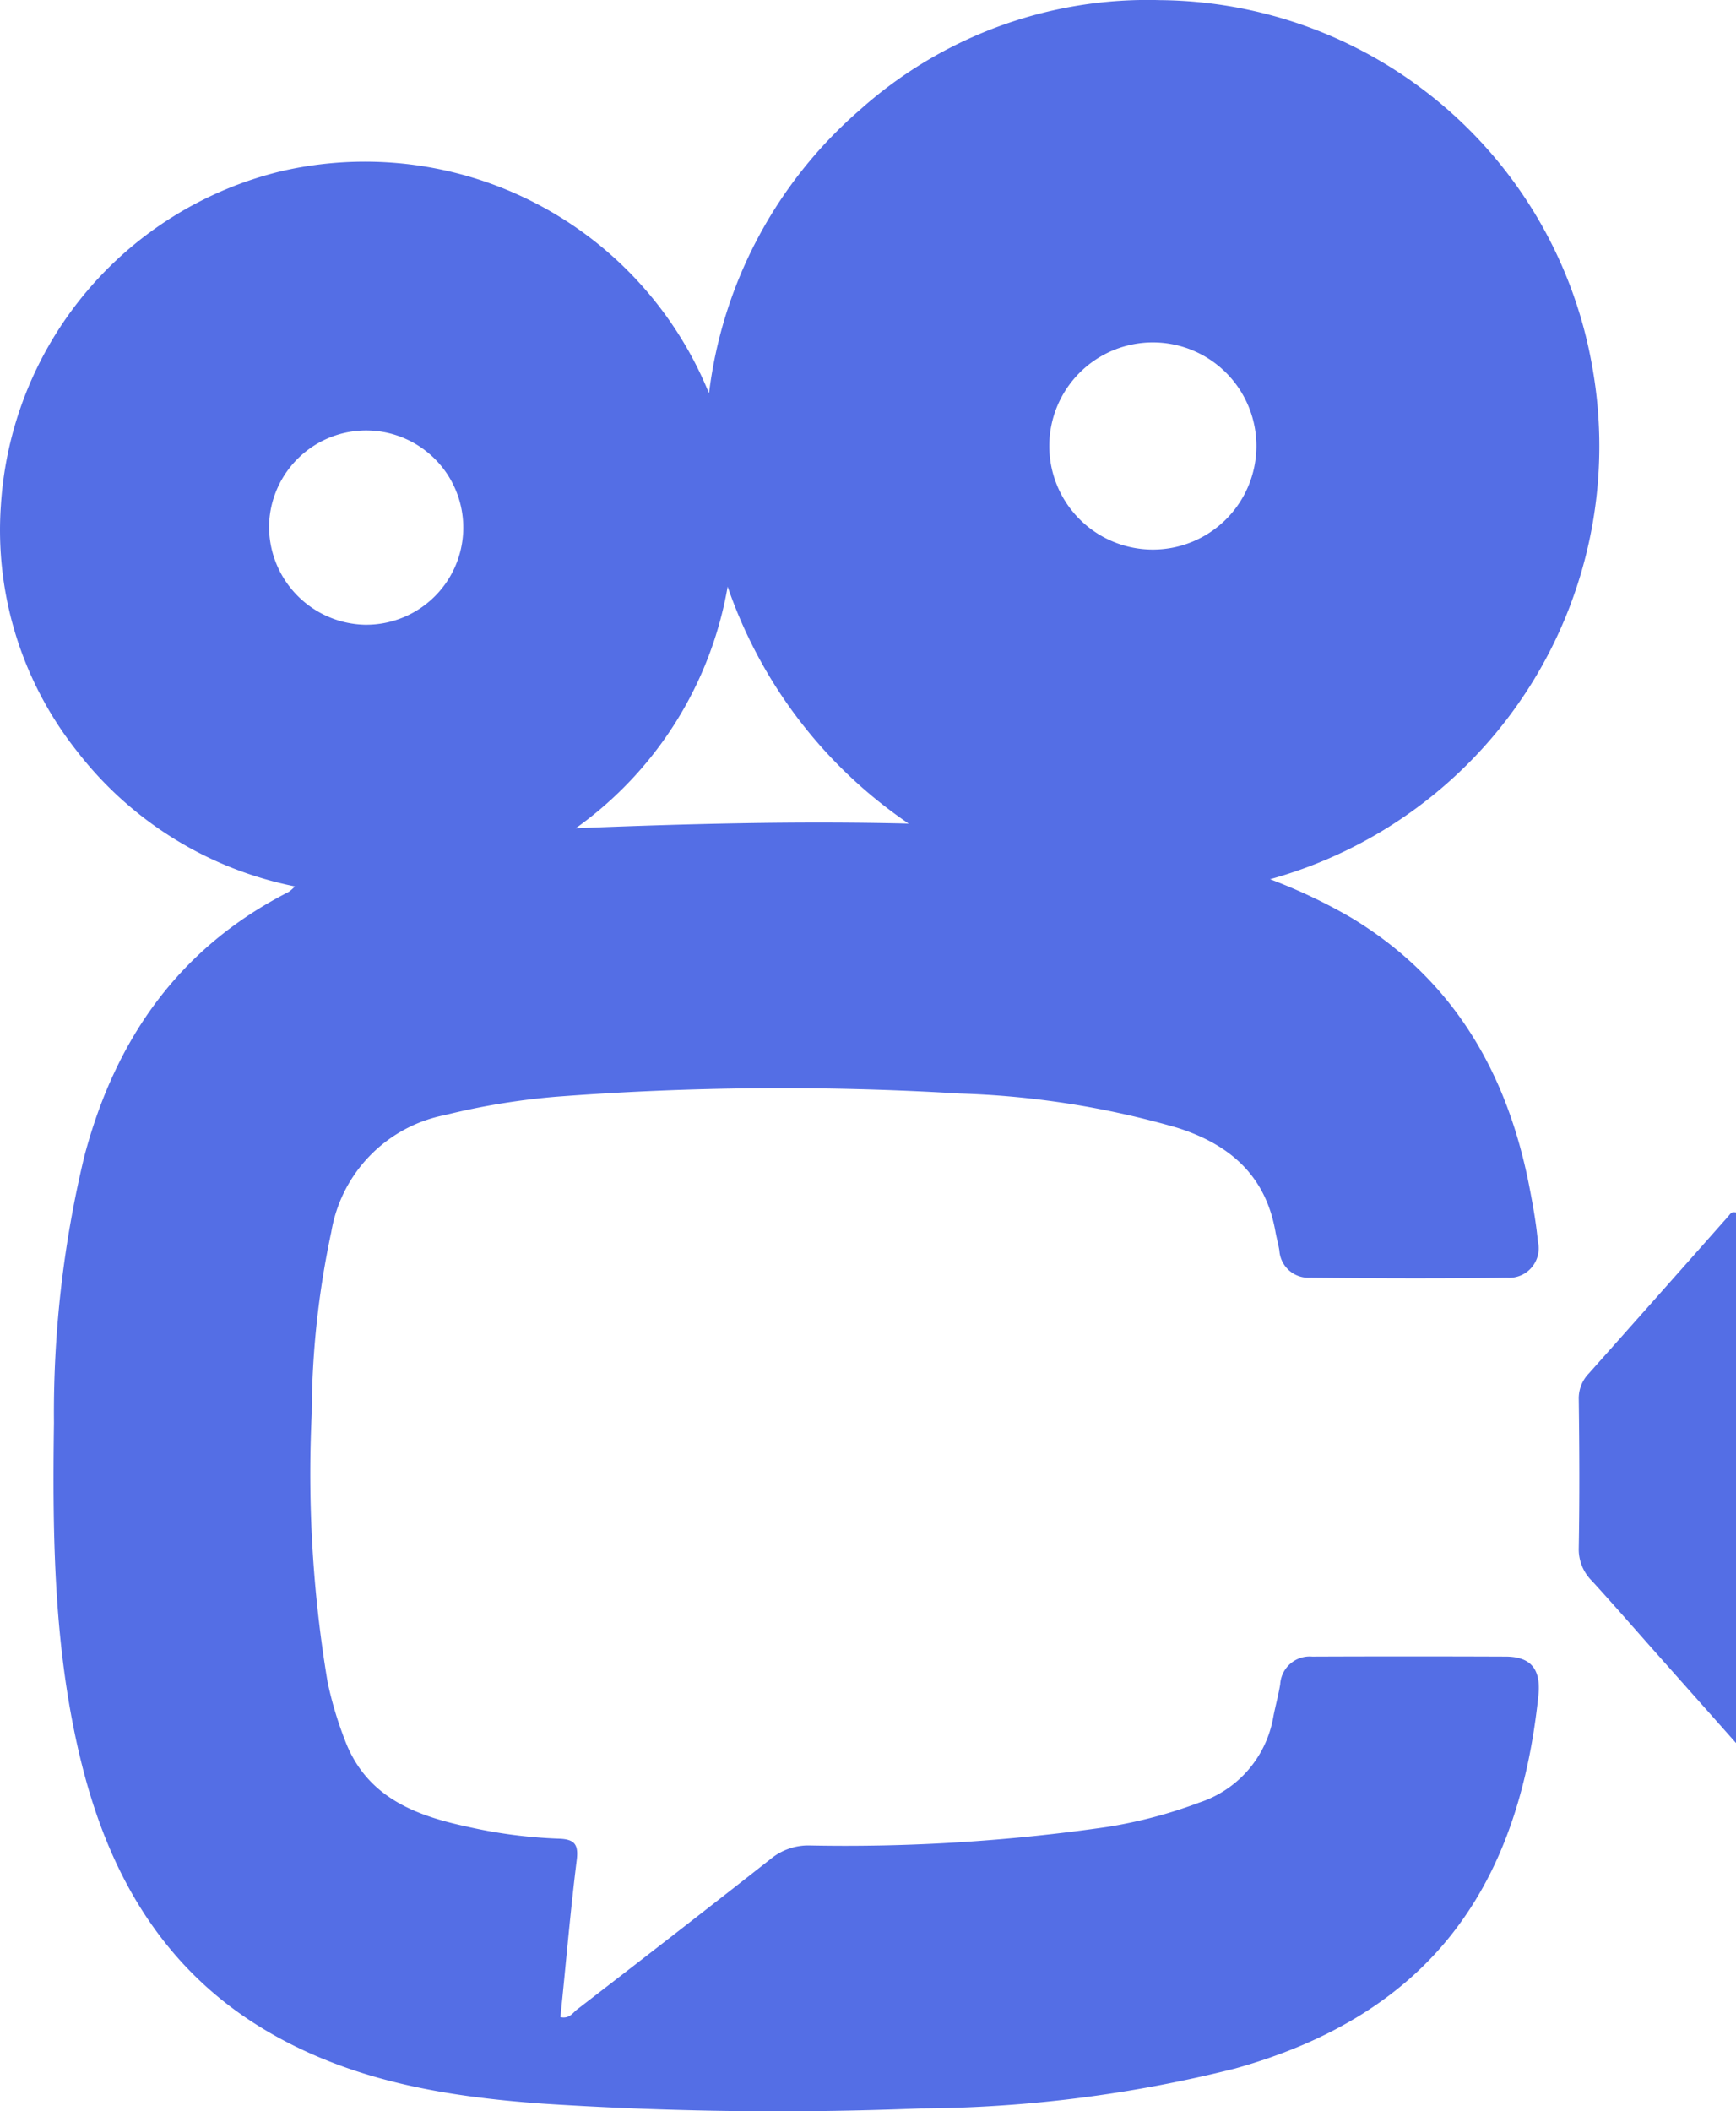 <svg id="app_logo" data-name="app logo" xmlns="http://www.w3.org/2000/svg" width="83.5" height="101.518" viewBox="0 0 83.5 101.518">
  <g id="Layer_1" data-name="Layer 1">
    <path id="Path_1694" data-name="Path 1694" d="M61.075,42.252a25.741,25.741,0,0,1,3.914,1.855c4.947,2.988,7.538,7.538,8.582,13.057.159.827.308,1.662.384,2.5a1.416,1.416,0,0,1-1.479,1.748c-3.16.044-6.32.031-9.479,0a1.4,1.4,0,0,1-1.474-1.3c-.047-.308-.136-.608-.19-.916-.477-2.714-2.218-4.206-4.744-5A42.239,42.239,0,0,0,46.15,52.556a142.617,142.617,0,0,0-19.413.154,34.009,34.009,0,0,0-5.352.882,6.886,6.886,0,0,0-5.464,5.62,42.365,42.365,0,0,0-.942,8.749,60.673,60.673,0,0,0,.765,12.9,18.022,18.022,0,0,0,.827,2.774c1.025,2.729,3.342,3.629,5.9,4.175a23.682,23.682,0,0,0,4.363.574c.783.018.989.261.89,1.044-.311,2.508-.522,5.025-.783,7.536.423.094.584-.19.783-.352,3.131-2.411,6.236-4.819,9.333-7.254a2.836,2.836,0,0,1,1.871-.647,87.81,87.81,0,0,0,14.309-.89,22.7,22.7,0,0,0,4.436-1.174,5.281,5.281,0,0,0,3.559-4.123c.1-.522.248-1.044.331-1.566A1.418,1.418,0,0,1,63.1,79.63q4.65-.018,9.294,0c1.216,0,1.725.592,1.586,1.887-.96,9.132-5.138,15.275-14.591,17.92a63.4,63.4,0,0,1-15.121,1.92,173.439,173.439,0,0,1-18.194-.232c-4.514-.326-8.945-1.044-12.963-3.324C8.045,94.931,5.326,90.37,3.94,84.888c-1.37-5.419-1.435-10.959-1.359-16.5A52.711,52.711,0,0,1,4.045,55.565c1.49-5.628,4.556-10.02,9.834-12.707a2.61,2.61,0,0,0,.295-.261A17.6,17.6,0,0,1,3.656,36.053,17.1,17.1,0,0,1,.029,24.261,17.665,17.665,0,0,1,13.475,8.217,17.863,17.863,0,0,1,34.088,18.889,21.474,21.474,0,0,1,41.339,5.266,20.737,20.737,0,0,1,55.784-.018a21.282,21.282,0,0,1,20.783,17.6A21.607,21.607,0,0,1,61.075,42.252ZM50.456,21.378A4.981,4.981,0,1,0,55.48,16.44a4.981,4.981,0,0,0-5.024,4.938ZM17.516,30.015a4.671,4.671,0,1,0-4.587-4.8A4.718,4.718,0,0,0,17.516,30.015ZM43.7,39.583a22.669,22.669,0,0,1-8.715-11.4A18.04,18.04,0,0,1,27.679,39.8c5.539-.222,10.761-.352,16.021-.222Z" transform="translate(0.014 0.024)" fill="#546ee5"/>
    <path id="Path_1695" data-name="Path 1695" d="M298.564,223.381v25.506l-3.883-4.371c-1.015-1.143-2.02-2.3-3.053-3.429A2.132,2.132,0,0,1,291,239.5c.042-2.377.031-4.754,0-7.129a1.722,1.722,0,0,1,.488-1.258q3.366-3.778,6.716-7.567C298.284,223.456,298.339,223.323,298.564,223.381Z" transform="translate(-215.063 -165.078)" fill="#546ee5"/>
  </g>
</svg>

